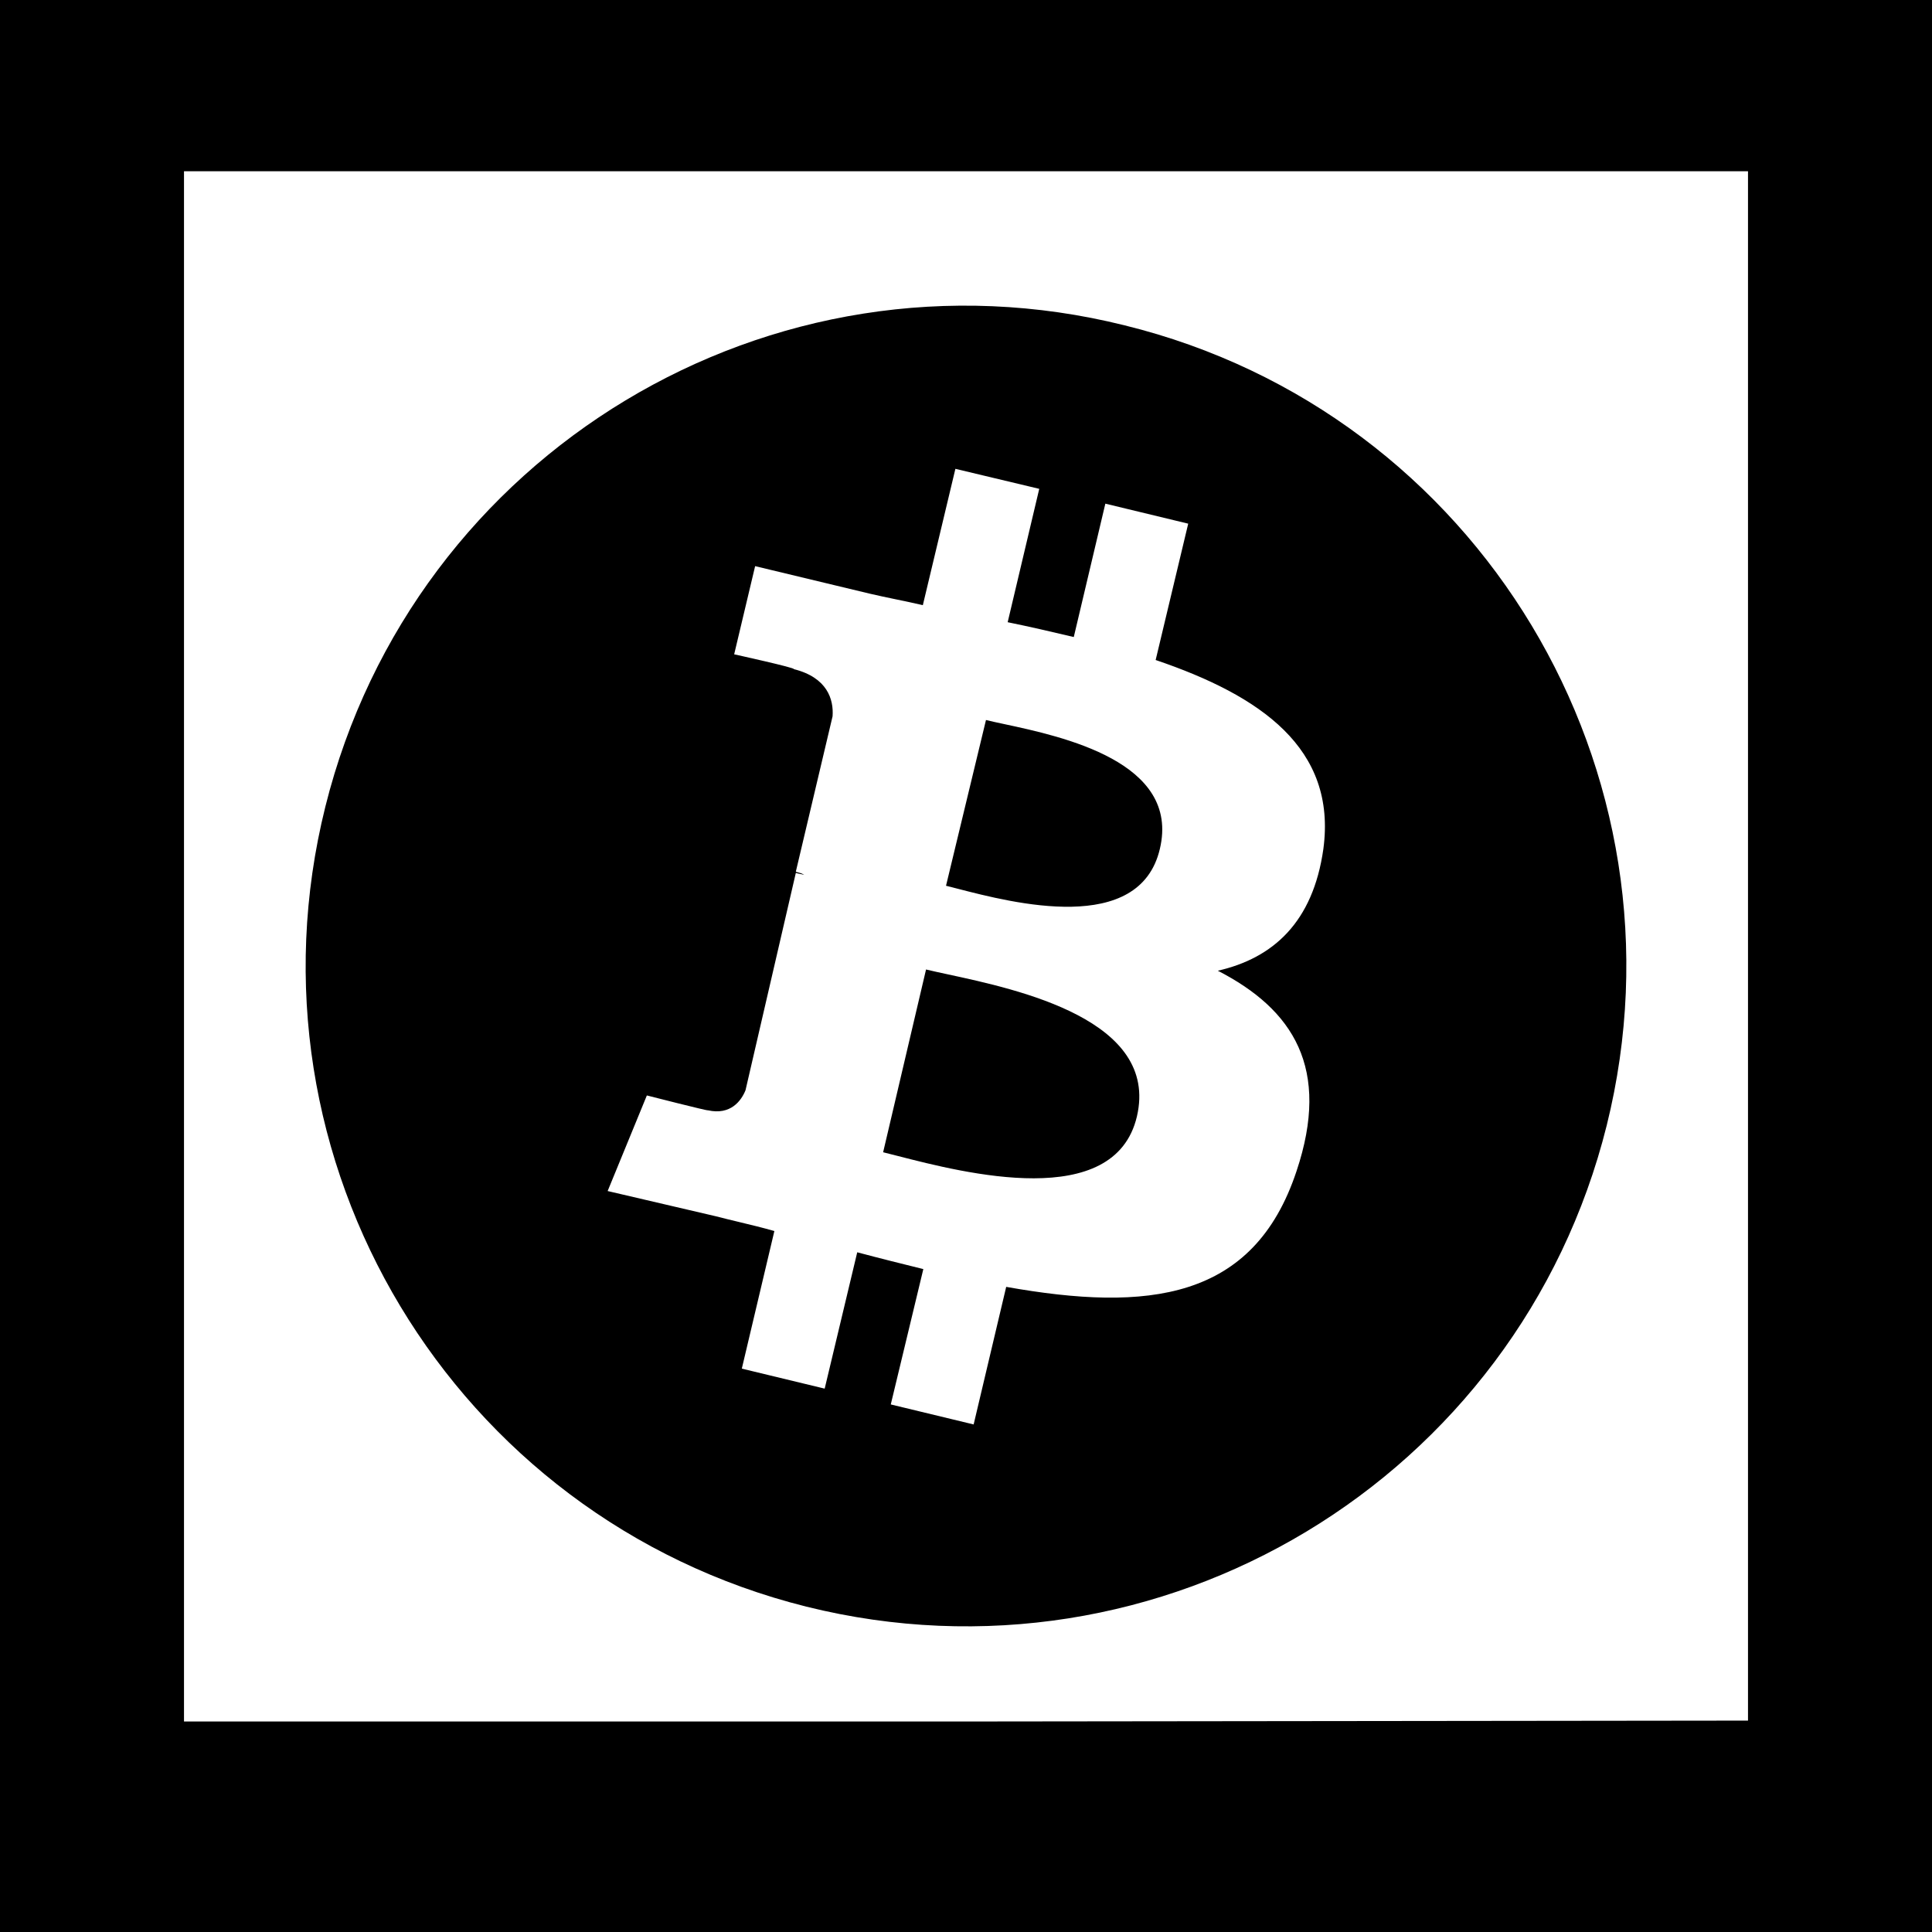 <svg width="512" height="512" viewBox="0 0 512 512" fill="none" xmlns="http://www.w3.org/2000/svg">
<g clip-path="url(#clip0_137_11)">
<path d="M512 512H0V0H512V512ZM48.762 45.385V456.215H255.988L463.238 455.978V45.385H48.762Z" fill="currentColor"/>
<path fill-rule="evenodd" clip-rule="evenodd" d="M213.687 425.775C307.551 449.141 402.446 391.929 425.798 298.236C449.093 204.486 391.972 109.304 298.05 86.225C204.414 62.859 109.577 120.071 86.225 213.764C62.873 307.457 119.993 402.352 213.687 425.775ZM306.261 174.908C334.039 184.333 354.3 198.275 350.706 224.981C347.96 244.422 337.372 253.913 322.732 257.251C342.732 267.527 352.732 283.106 343.581 310.401C332.209 344.634 304.17 347.711 266.653 341.034L258.026 377.493L236.065 372.191L244.692 336.321C239.137 334.947 233.32 333.507 227.176 331.87L218.549 368.002L196.588 362.7L205.215 326.241C202.196 325.366 199.056 324.612 195.868 323.846C193.812 323.352 191.736 322.853 189.66 322.314L161.032 315.637L171.424 290.306C171.424 290.306 187.83 294.495 187.568 294.233C193.647 295.608 196.457 291.681 197.568 288.931L210.902 231.33C211.326 231.461 211.67 231.527 212.013 231.592C212.356 231.658 212.699 231.723 213.124 231.854C212.574 231.473 212.052 231.338 211.592 231.22C211.341 231.155 211.109 231.096 210.902 231.003L220.64 189.831C220.967 185.38 219.268 179.555 210.379 177.329C210.967 177.002 194.562 173.402 194.562 173.402L200.117 150.034L230.379 157.3C232.732 157.856 235.101 158.347 237.47 158.838C239.839 159.329 242.209 159.82 244.562 160.376L253.189 124.245L275.411 129.547L267.045 164.893C272.862 166.071 278.745 167.446 284.562 168.82L292.928 133.474L314.889 138.776L306.261 174.908ZM237.898 306.337C255.555 310.873 295.373 321.1 301.294 295.87C307.252 270.303 269.925 262.254 251.196 258.216C248.97 257.736 247.008 257.313 245.411 256.924L234.039 305.361C235.156 305.633 236.453 305.966 237.898 306.337ZM253.715 235.502C268.443 239.309 301.966 247.977 307.372 224.981C312.857 201.901 281.57 195.199 266.097 191.884C264.237 191.486 262.605 191.136 261.294 190.813L250.705 234.734C251.587 234.951 252.597 235.212 253.715 235.502Z" fill="currentColor"/>
</g>
<defs>
<clipPath id="clip0_137_11">
<rect width="512" height="512" fill="white"/>
</clipPath>
</defs>
</svg>
